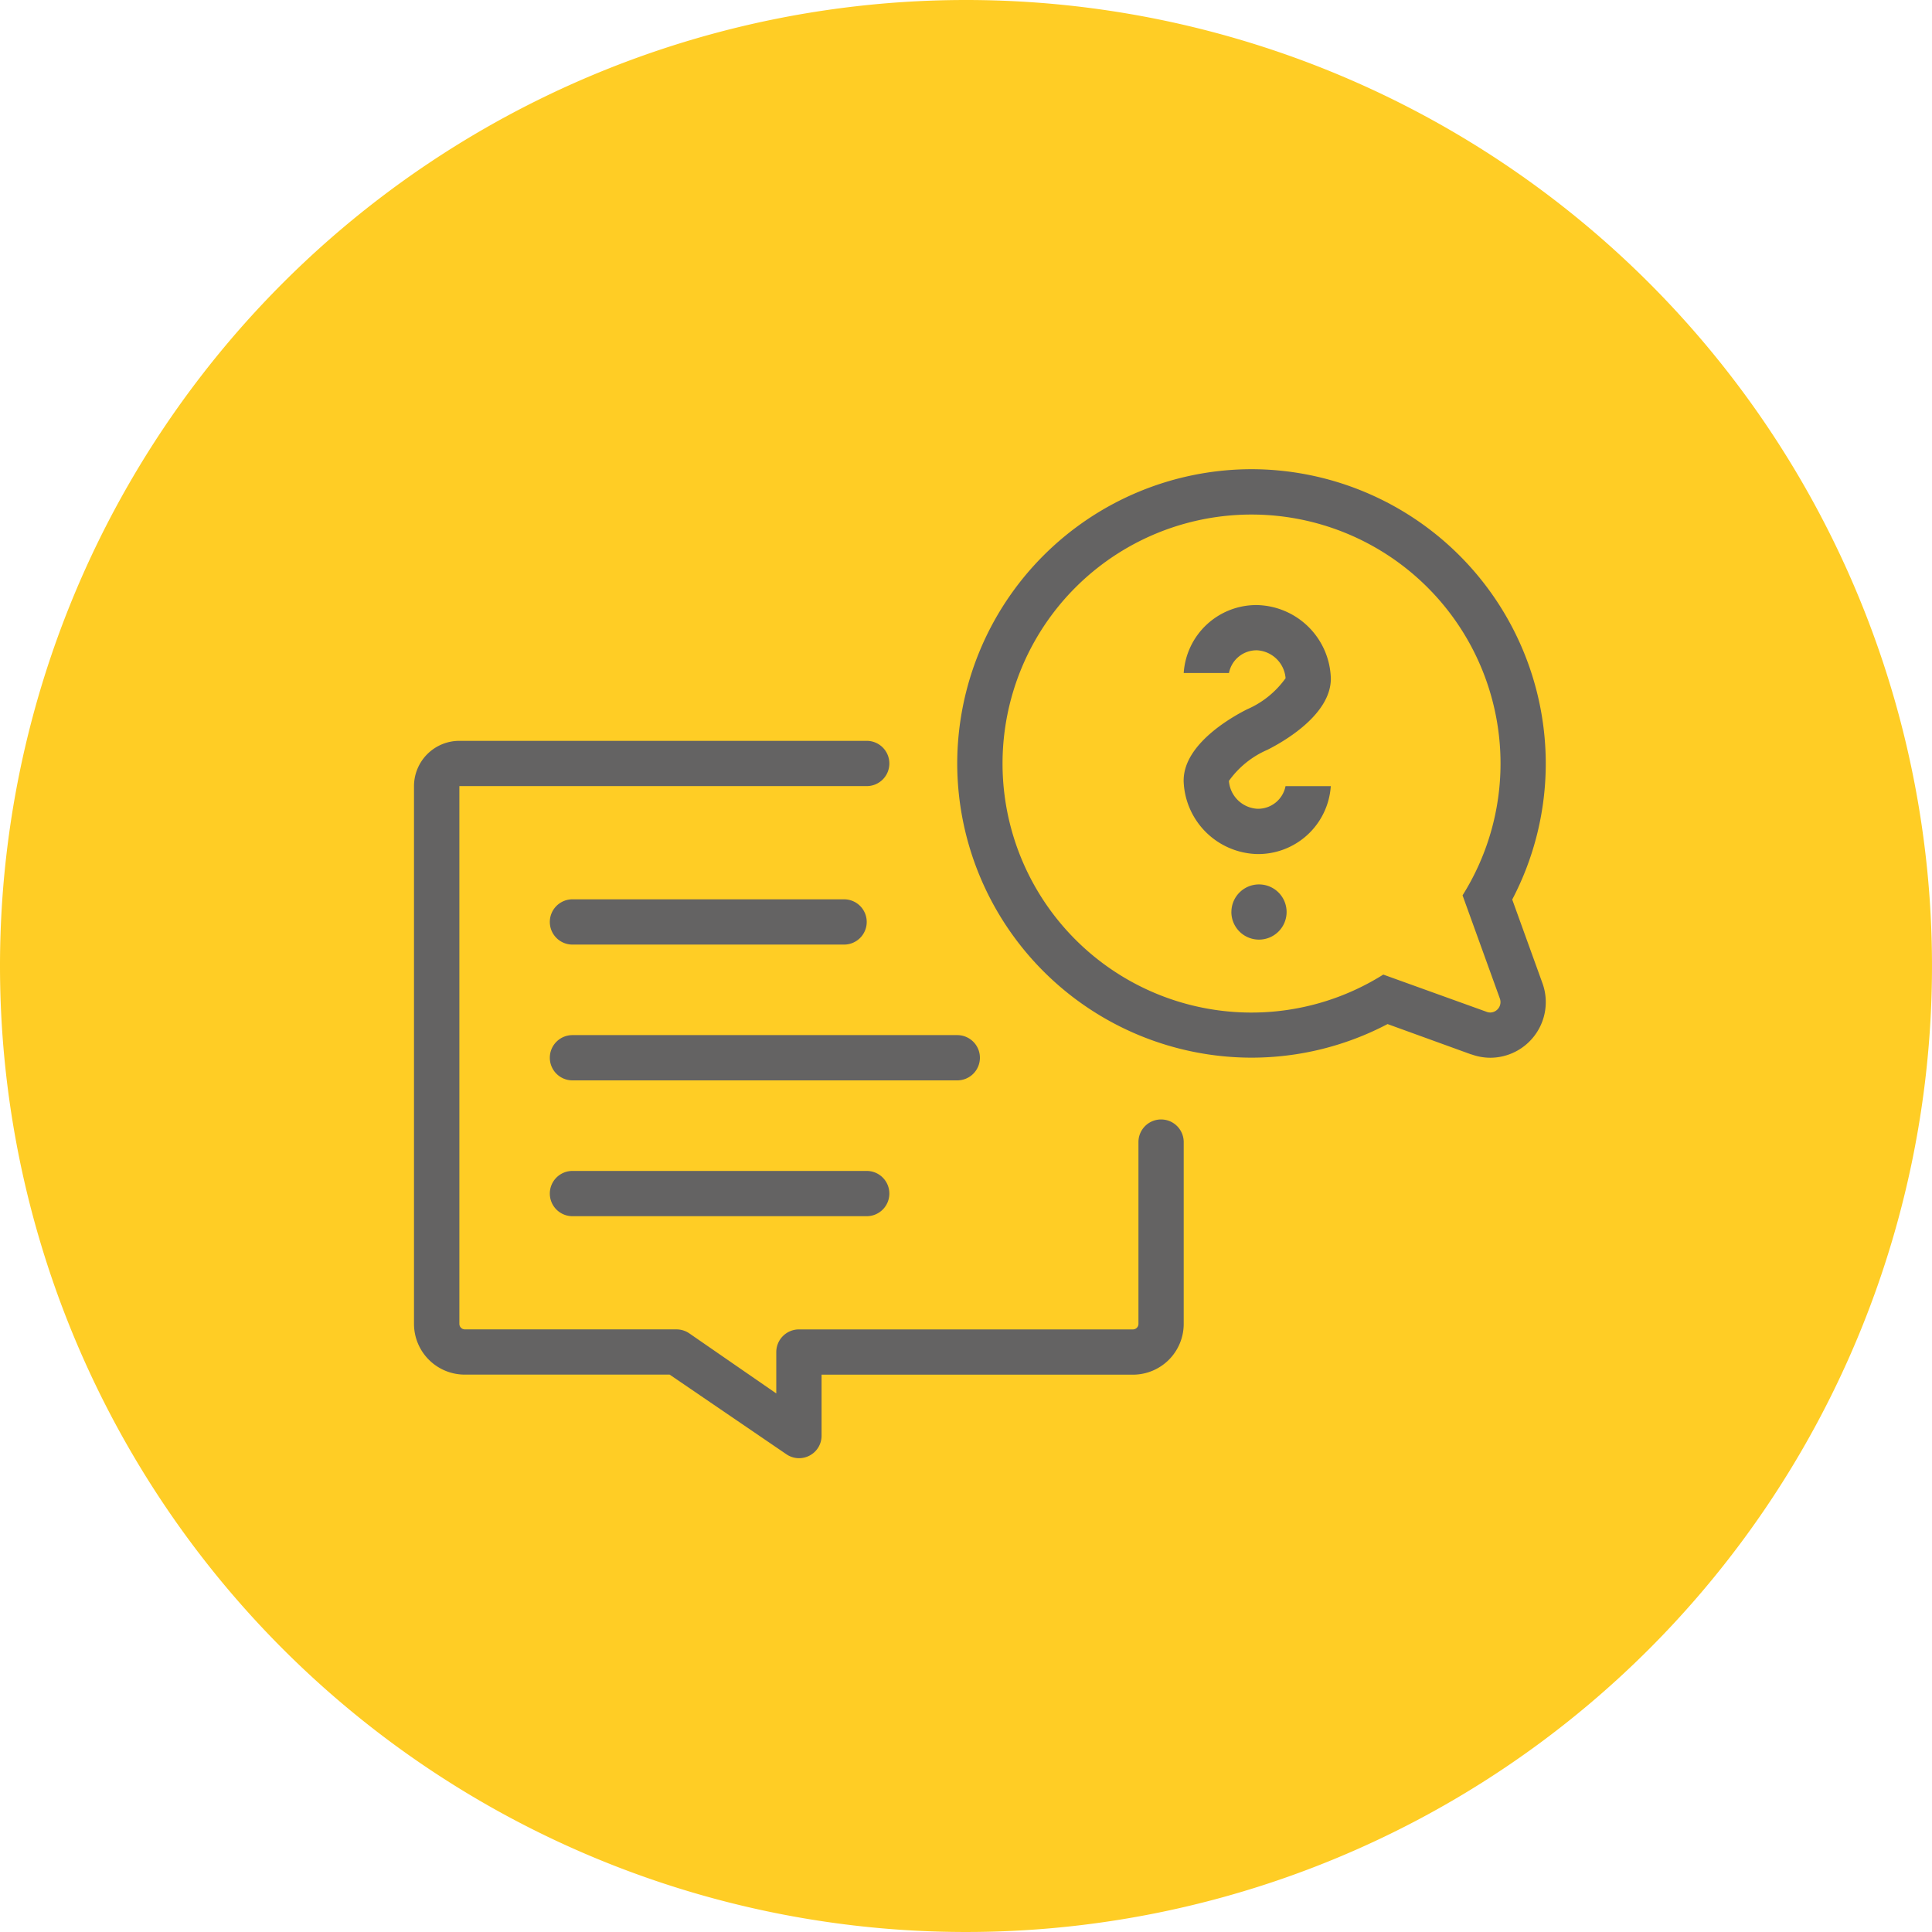 <svg xmlns="http://www.w3.org/2000/svg" width="70" height="70" viewBox="0 0 70 70">
    <g>
        <path fill="#ffcd25" d="M35 0A35 35 0 1 1 0 35 35 35 0 0 1 35 0z" transform="translate(-281 -129) translate(281 129)"/>
        <path fill="#646363" stroke="rgba(0,0,0,0)" stroke-miterlimit="10" d="M-7377.511-24.312l-4.226-2.883h-7.423a1.84 1.84 0 0 1-1.84-1.84v-19.48a1.644 1.644 0 0 1 1.644-1.643h14.759a.82.82 0 0 1 .82.82.819.819 0 0 1-.82.82h-14.759v19.484a.2.2 0 0 0 .2.2h7.665a.827.827 0 0 1 .467.145l3.15 2.176v-1.5a.822.822 0 0 1 .822-.82h12.1a.2.2 0 0 0 .2-.2v-6.587a.82.82 0 0 1 .82-.82.82.82 0 0 1 .82.82v6.587a1.84 1.84 0 0 1-1.84 1.84h-11.281v2.213a.81.81 0 0 1-.434.718.819.819 0 0 1-.38.095.816.816 0 0 1-.464-.145zm-7.748-8.623a.82.82 0 0 1-.82-.82.82.82 0 0 1 .82-.82h10.662a.82.82 0 0 1 .82.82.82.82 0 0 1-.82.82zm0-4.921a.82.82 0 0 1-.82-.82.82.82 0 0 1 .82-.82h13.943a.82.82 0 0 1 .82.82.82.82 0 0 1-.82.82zm32.566-.94l-3.033-1.1a10.6 10.6 0 0 1-4.93 1.217 10.675 10.675 0 0 1-10.662-10.662A10.675 10.675 0 0 1-7360.656-60a10.674 10.674 0 0 1 10.662 10.662 10.619 10.619 0 0 1-1.215 4.93l1.095 3.031a2.013 2.013 0 0 1-.245 1.842 2.012 2.012 0 0 1-1.647.859 2.019 2.019 0 0 1-.687-.124zm.559-1.543a.345.345 0 0 0 .128.024.377.377 0 0 0 .351-.5l-1.354-3.745a8.979 8.979 0 0 0 1.376-4.775 9.023 9.023 0 0 0-9.022-9.022 9.021 9.021 0 0 0-9.021 9.022 9.021 9.021 0 0 0 9.021 9.022 8.975 8.975 0 0 0 4.774-1.376zm-33.125-2.437a.82.82 0 0 1-.82-.82.82.82 0 0 1 .82-.82h9.842a.82.82 0 0 1 .82.82.82.82 0 0 1-.82.82zm23.875-1.18a1 1 0 0 1 1-1 1 1 0 0 1 1 1 1 1 0 0 1-1 1 1 1 0 0 1-1.001-1.001zm-1.73-4.765c0-1.326 1.76-2.309 2.3-2.58a3.346 3.346 0 0 0 1.393-1.126 1.1 1.1 0 0 0-1.025-1.011 1.016 1.016 0 0 0-1.026.822h-1.64a2.636 2.636 0 0 1 2.666-2.461 2.736 2.736 0 0 1 2.665 2.665c0 1.326-1.76 2.309-2.3 2.58a3.335 3.335 0 0 0-1.393 1.126 1.094 1.094 0 0 0 1.026 1.009 1.014 1.014 0 0 0 1.025-.82h1.64a2.636 2.636 0 0 1-2.665 2.461 2.736 2.736 0 0 1-2.667-2.667z" transform="translate(-281 -129) translate(7687 206)"/>
    </g>
</svg>
